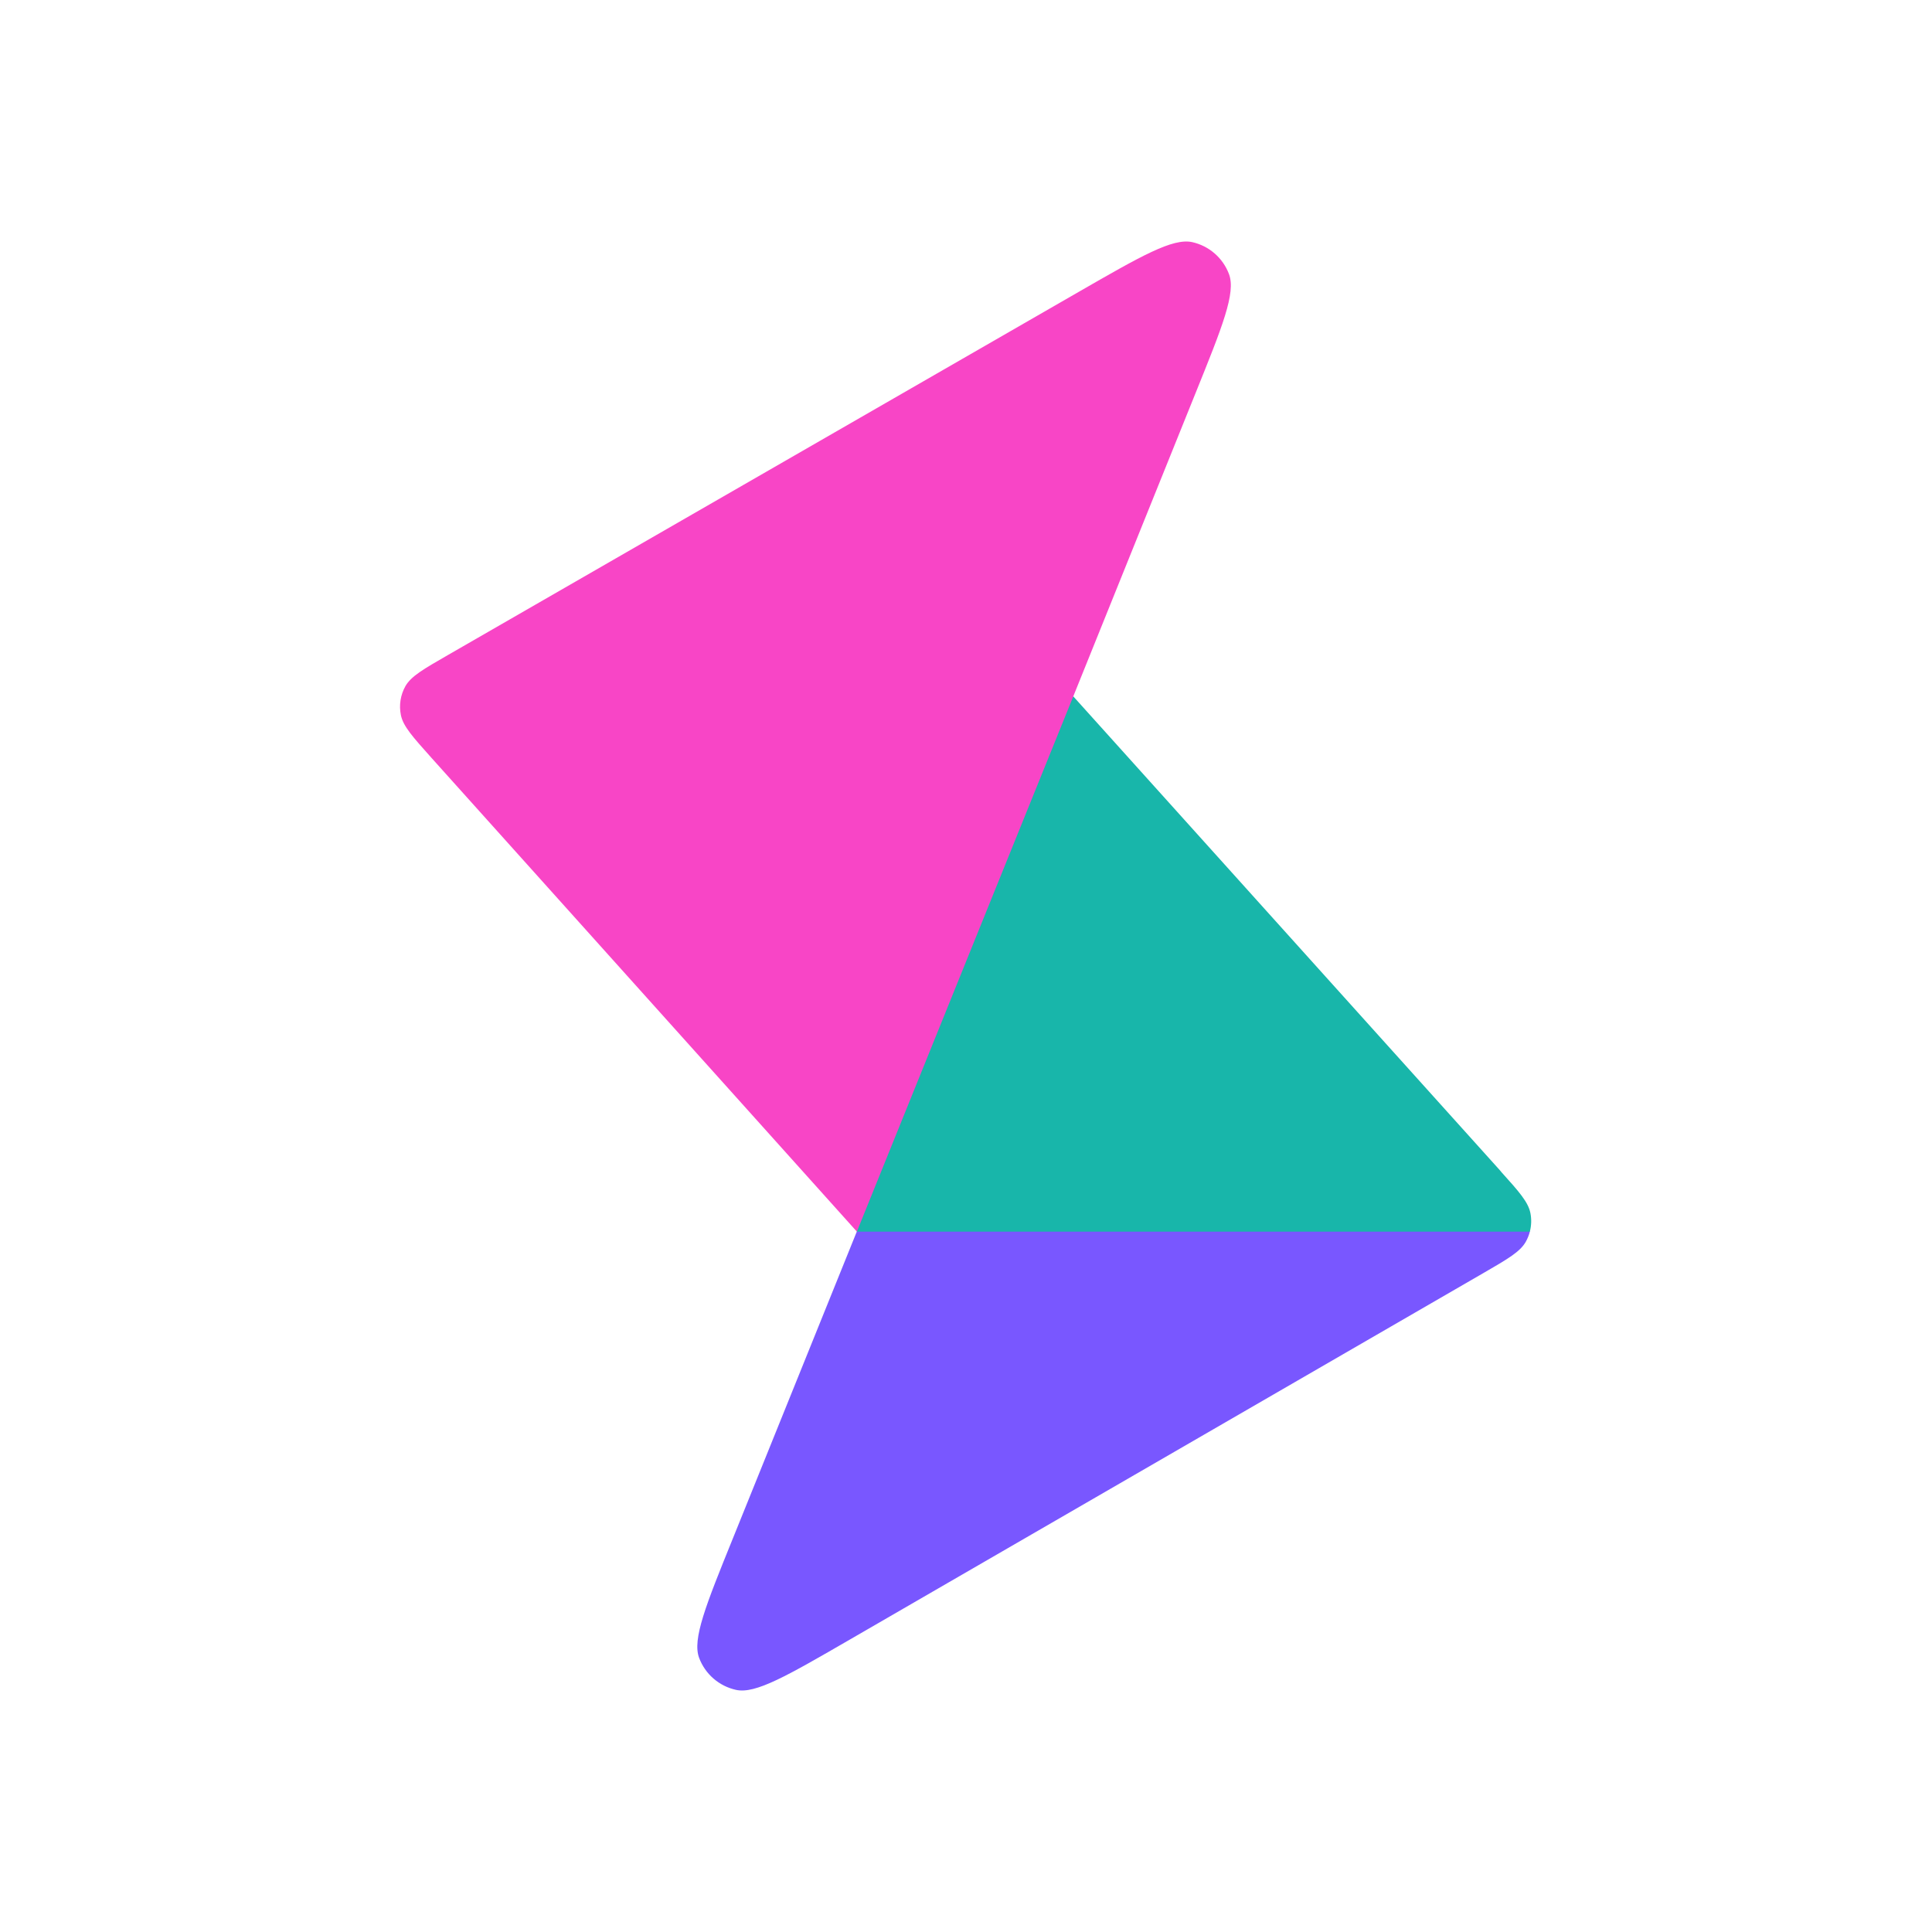 <svg width="400" height="400" viewBox="0 0 400 400" fill="none" xmlns="http://www.w3.org/2000/svg">
<path d="M177.389 254.994L180.089 252.744L315.896 251.562L316.739 254.994C316.552 255.728 316.268 256.434 315.896 257.094C314.733 259.156 312.202 260.638 307.139 263.563L176.002 339.425C162.933 346.981 156.408 350.769 152.377 349.869C150.654 349.488 149.054 348.683 147.721 347.528C146.389 346.372 145.366 344.901 144.746 343.25C143.302 339.388 146.114 332.375 151.777 318.406L177.389 254.994Z" fill="#7957FF"/>
<path d="M316.737 254.995H177.388L176.562 249.22L218.75 146.095L222.2 144.164L310.513 242.264L310.887 242.714C314.562 246.783 316.4 248.902 316.85 251.133C317.105 252.412 317.067 253.733 316.737 254.995Z" fill="#18B6AA"/>
<path d="M223.249 60.48L92.749 135.612C87.667 138.537 85.117 139.999 83.936 142.062C82.916 143.878 82.583 146.001 82.999 148.043C83.467 150.368 85.436 152.543 89.336 156.912L177.405 254.993L222.217 144.162L247.473 81.518C253.098 67.587 255.911 60.612 254.449 56.749C253.83 55.1 252.81 53.631 251.481 52.476C250.151 51.32 248.555 50.514 246.836 50.13C242.786 49.249 236.28 52.98 223.249 60.48Z" fill="#F845C6"/>
</svg>
